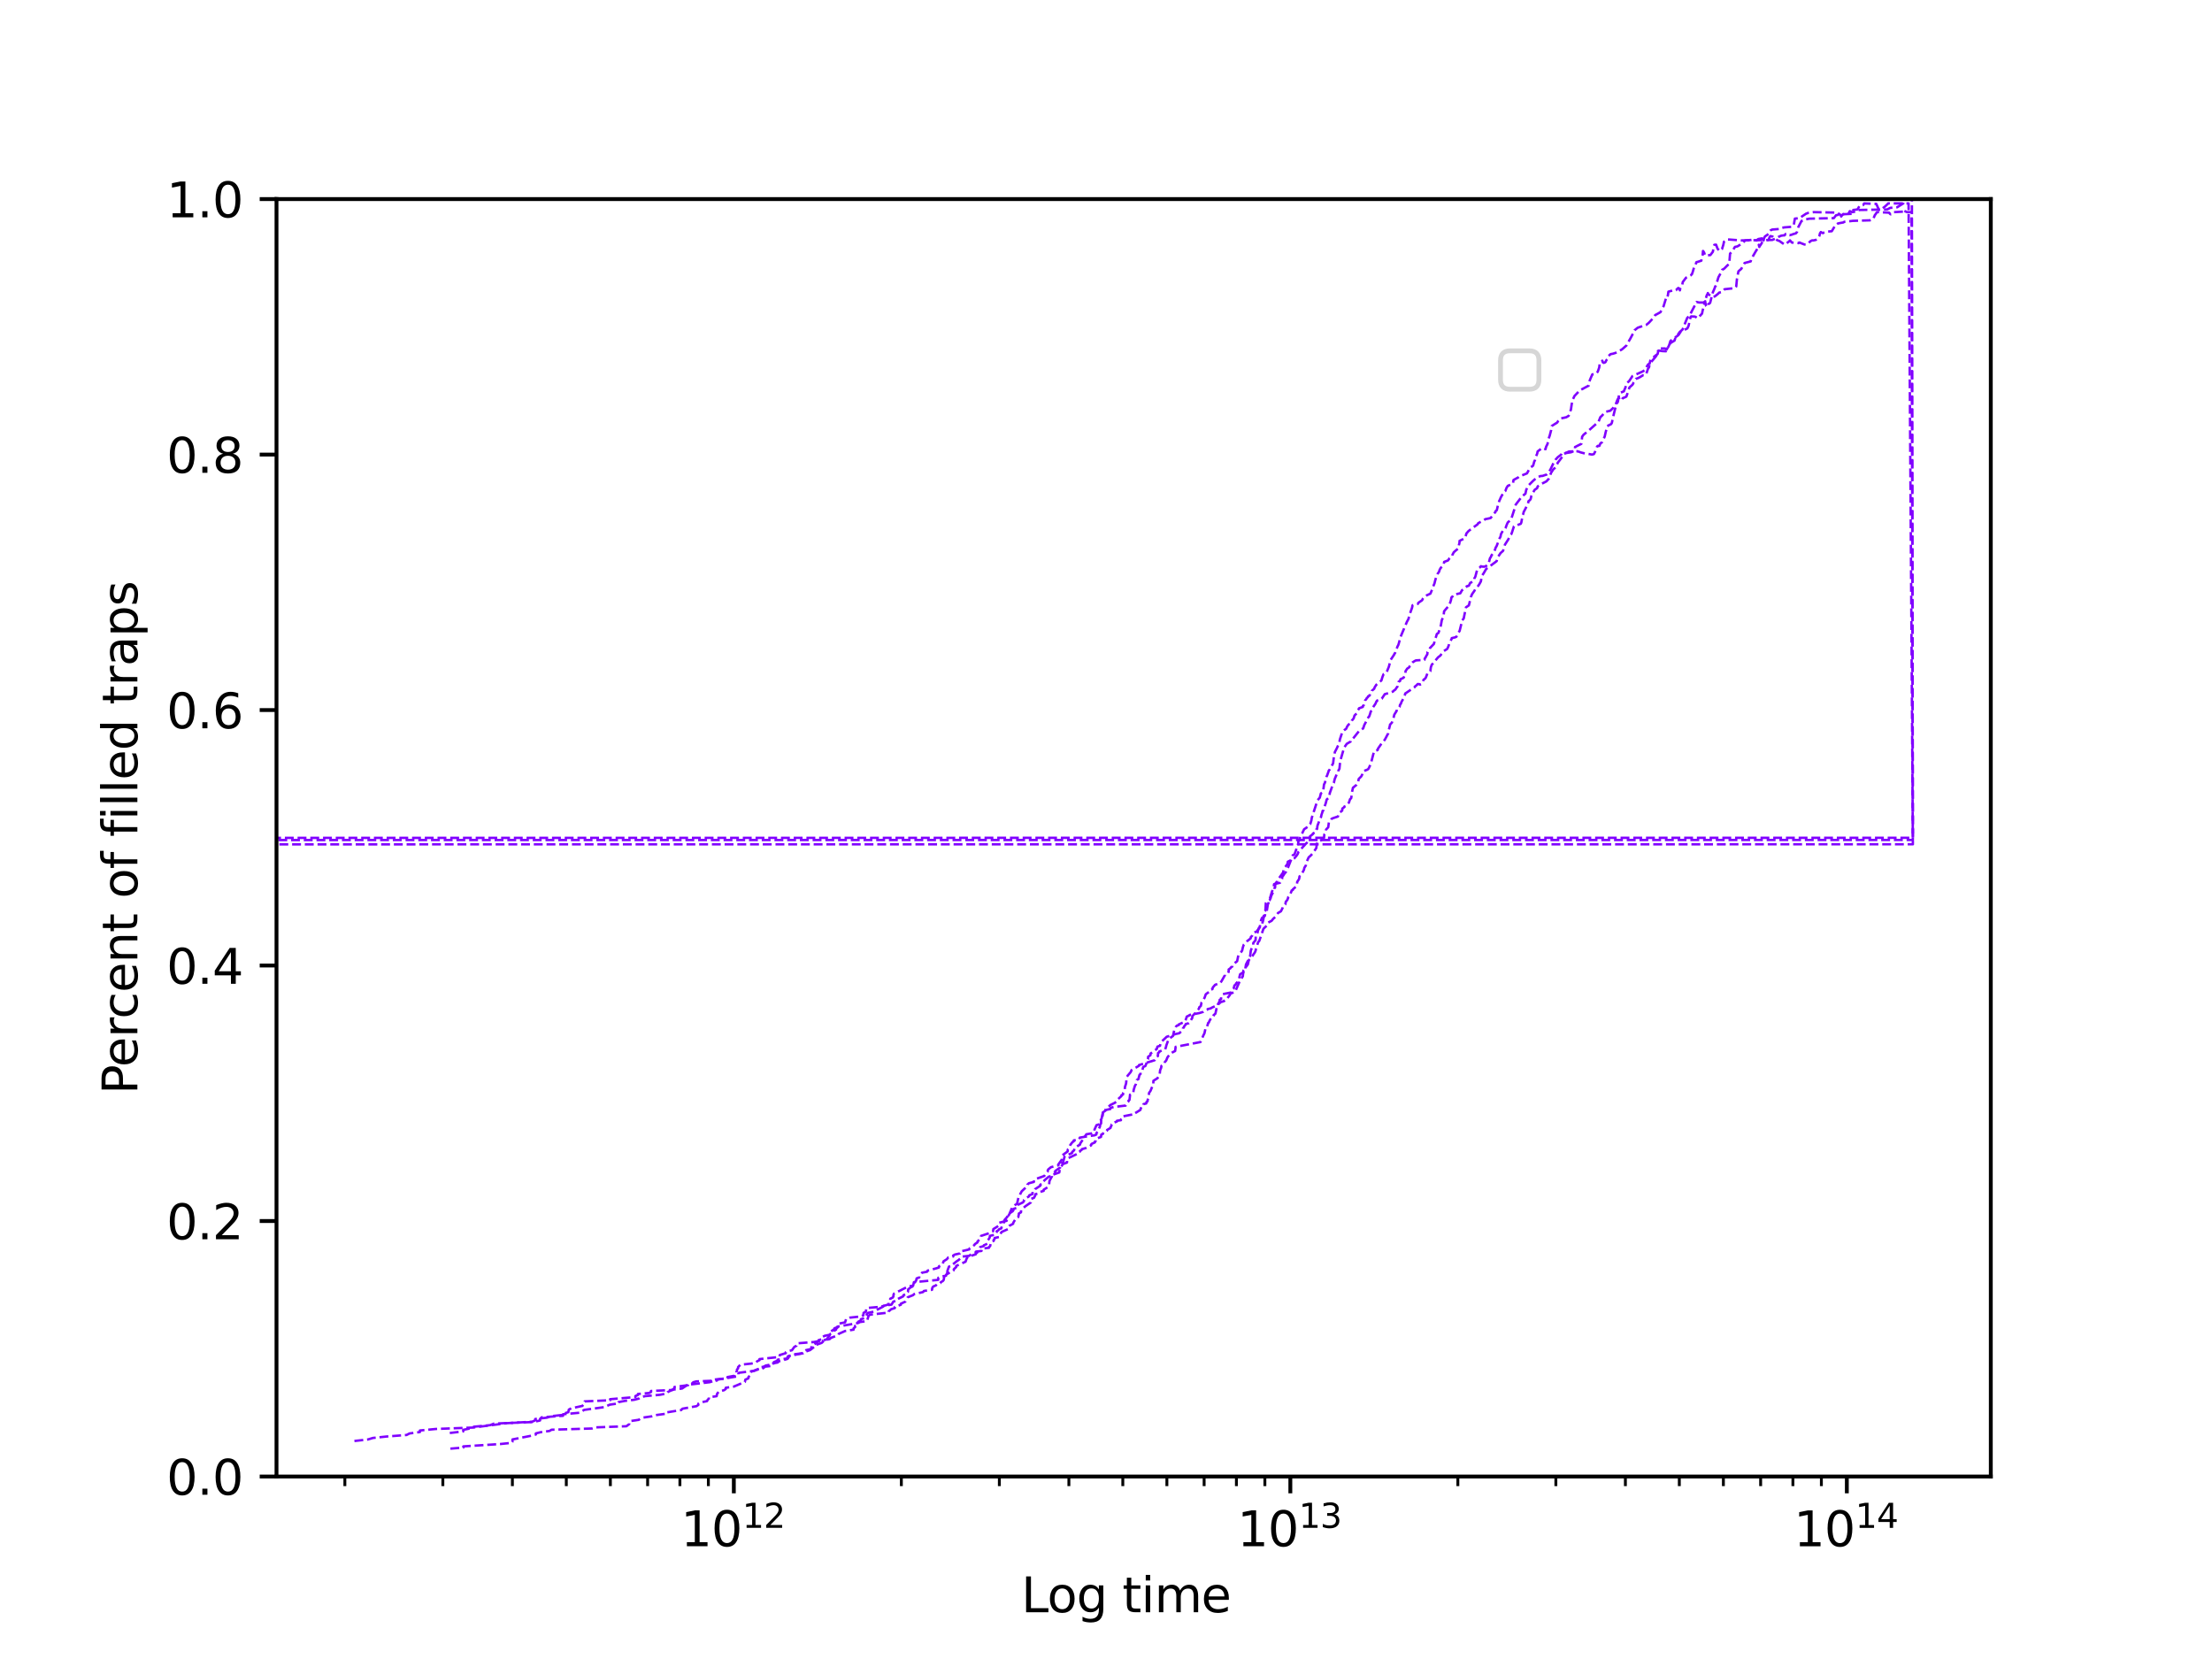 <?xml version="1.0" encoding="utf-8" standalone="no"?>
<!DOCTYPE svg PUBLIC "-//W3C//DTD SVG 1.1//EN"
  "http://www.w3.org/Graphics/SVG/1.1/DTD/svg11.dtd">
<svg xmlns:xlink="http://www.w3.org/1999/xlink" width="460.8pt" height="345.6pt" viewBox="0 0 460.8 345.6" xmlns="http://www.w3.org/2000/svg" version="1.1">
 <defs>
  <style type="text/css">*{stroke-linejoin: round; stroke-linecap: butt}</style>
 </defs>
 <g id="figure_1">
  <g id="patch_1">
   <path d="M 0 345.6 
L 460.8 345.6 
L 460.8 0 
L 0 0 
z
" style="fill: #ffffff"/>
  </g>
  <g id="axes_1">
   <g id="patch_2">
    <path d="M 57.6 307.584 
L 414.72 307.584 
L 414.72 41.472 
L 57.6 41.472 
z
" style="fill: #ffffff"/>
   </g>
   <g id="matplotlib.axis_1">
    <g id="xtick_1">
     <g id="line2d_1">
      <defs>
       <path id="m85dc87de06" d="M 0 0 
L 0 3.5 
" style="stroke: #000000; stroke-width: 0.8"/>
      </defs>
      <g>
       <use xlink:href="#m85dc87de06" x="152.871" y="307.584" style="stroke: #000000; stroke-width: 0.8"/>
      </g>
     </g>
     <g id="text_1">
      <!-- $\mathdefault{10^{12}}$ -->
      <g transform="translate(141.821 322.182) scale(0.1 -0.1)">
       <defs>
        <path id="DejaVuSans-31" d="M 794 531 
L 1825 531 
L 1825 4091 
L 703 3866 
L 703 4441 
L 1819 4666 
L 2450 4666 
L 2450 531 
L 3481 531 
L 3481 0 
L 794 0 
L 794 531 
z
" transform="scale(0.016)"/>
        <path id="DejaVuSans-30" d="M 2034 4250 
Q 1547 4250 1301 3770 
Q 1056 3291 1056 2328 
Q 1056 1369 1301 889 
Q 1547 409 2034 409 
Q 2525 409 2770 889 
Q 3016 1369 3016 2328 
Q 3016 3291 2770 3770 
Q 2525 4250 2034 4250 
z
M 2034 4750 
Q 2819 4750 3233 4129 
Q 3647 3509 3647 2328 
Q 3647 1150 3233 529 
Q 2819 -91 2034 -91 
Q 1250 -91 836 529 
Q 422 1150 422 2328 
Q 422 3509 836 4129 
Q 1250 4750 2034 4750 
z
" transform="scale(0.016)"/>
        <path id="DejaVuSans-32" d="M 1228 531 
L 3431 531 
L 3431 0 
L 469 0 
L 469 531 
Q 828 903 1448 1529 
Q 2069 2156 2228 2338 
Q 2531 2678 2651 2914 
Q 2772 3150 2772 3378 
Q 2772 3750 2511 3984 
Q 2250 4219 1831 4219 
Q 1534 4219 1204 4116 
Q 875 4013 500 3803 
L 500 4441 
Q 881 4594 1212 4672 
Q 1544 4750 1819 4750 
Q 2544 4750 2975 4387 
Q 3406 4025 3406 3419 
Q 3406 3131 3298 2873 
Q 3191 2616 2906 2266 
Q 2828 2175 2409 1742 
Q 1991 1309 1228 531 
z
" transform="scale(0.016)"/>
       </defs>
       <use xlink:href="#DejaVuSans-31" transform="translate(0 0.766)"/>
       <use xlink:href="#DejaVuSans-30" transform="translate(63.623 0.766)"/>
       <use xlink:href="#DejaVuSans-31" transform="translate(128.203 39.047) scale(0.7)"/>
       <use xlink:href="#DejaVuSans-32" transform="translate(172.739 39.047) scale(0.7)"/>
      </g>
     </g>
    </g>
    <g id="xtick_2">
     <g id="line2d_2">
      <g>
       <use xlink:href="#m85dc87de06" x="268.801" y="307.584" style="stroke: #000000; stroke-width: 0.8"/>
      </g>
     </g>
     <g id="text_2">
      <!-- $\mathdefault{10^{13}}$ -->
      <g transform="translate(257.751 322.182) scale(0.1 -0.1)">
       <defs>
        <path id="DejaVuSans-33" d="M 2597 2516 
Q 3050 2419 3304 2112 
Q 3559 1806 3559 1356 
Q 3559 666 3084 287 
Q 2609 -91 1734 -91 
Q 1441 -91 1130 -33 
Q 819 25 488 141 
L 488 750 
Q 750 597 1062 519 
Q 1375 441 1716 441 
Q 2309 441 2620 675 
Q 2931 909 2931 1356 
Q 2931 1769 2642 2001 
Q 2353 2234 1838 2234 
L 1294 2234 
L 1294 2753 
L 1863 2753 
Q 2328 2753 2575 2939 
Q 2822 3125 2822 3475 
Q 2822 3834 2567 4026 
Q 2313 4219 1838 4219 
Q 1578 4219 1281 4162 
Q 984 4106 628 3988 
L 628 4550 
Q 988 4650 1302 4700 
Q 1616 4750 1894 4750 
Q 2613 4750 3031 4423 
Q 3450 4097 3450 3541 
Q 3450 3153 3228 2886 
Q 3006 2619 2597 2516 
z
" transform="scale(0.016)"/>
       </defs>
       <use xlink:href="#DejaVuSans-31" transform="translate(0 0.766)"/>
       <use xlink:href="#DejaVuSans-30" transform="translate(63.623 0.766)"/>
       <use xlink:href="#DejaVuSans-31" transform="translate(128.203 39.047) scale(0.7)"/>
       <use xlink:href="#DejaVuSans-33" transform="translate(172.739 39.047) scale(0.7)"/>
      </g>
     </g>
    </g>
    <g id="xtick_3">
     <g id="line2d_3">
      <g>
       <use xlink:href="#m85dc87de06" x="384.73" y="307.584" style="stroke: #000000; stroke-width: 0.8"/>
      </g>
     </g>
     <g id="text_3">
      <!-- $\mathdefault{10^{14}}$ -->
      <g transform="translate(373.68 322.182) scale(0.1 -0.1)">
       <defs>
        <path id="DejaVuSans-34" d="M 2419 4116 
L 825 1625 
L 2419 1625 
L 2419 4116 
z
M 2253 4666 
L 3047 4666 
L 3047 1625 
L 3713 1625 
L 3713 1100 
L 3047 1100 
L 3047 0 
L 2419 0 
L 2419 1100 
L 313 1100 
L 313 1709 
L 2253 4666 
z
" transform="scale(0.016)"/>
       </defs>
       <use xlink:href="#DejaVuSans-31" transform="translate(0 0.684)"/>
       <use xlink:href="#DejaVuSans-30" transform="translate(63.623 0.684)"/>
       <use xlink:href="#DejaVuSans-31" transform="translate(128.203 38.966) scale(0.7)"/>
       <use xlink:href="#DejaVuSans-34" transform="translate(172.739 38.966) scale(0.7)"/>
      </g>
     </g>
    </g>
    <g id="xtick_4">
     <g id="line2d_4">
      <defs>
       <path id="m13682e1d24" d="M 0 0 
L 0 2 
" style="stroke: #000000; stroke-width: 0.6"/>
      </defs>
      <g>
       <use xlink:href="#m13682e1d24" x="71.84" y="307.584" style="stroke: #000000; stroke-width: 0.6"/>
      </g>
     </g>
    </g>
    <g id="xtick_5">
     <g id="line2d_5">
      <g>
       <use xlink:href="#m13682e1d24" x="92.254" y="307.584" style="stroke: #000000; stroke-width: 0.6"/>
      </g>
     </g>
    </g>
    <g id="xtick_6">
     <g id="line2d_6">
      <g>
       <use xlink:href="#m13682e1d24" x="106.738" y="307.584" style="stroke: #000000; stroke-width: 0.6"/>
      </g>
     </g>
    </g>
    <g id="xtick_7">
     <g id="line2d_7">
      <g>
       <use xlink:href="#m13682e1d24" x="117.973" y="307.584" style="stroke: #000000; stroke-width: 0.6"/>
      </g>
     </g>
    </g>
    <g id="xtick_8">
     <g id="line2d_8">
      <g>
       <use xlink:href="#m13682e1d24" x="127.152" y="307.584" style="stroke: #000000; stroke-width: 0.6"/>
      </g>
     </g>
    </g>
    <g id="xtick_9">
     <g id="line2d_9">
      <g>
       <use xlink:href="#m13682e1d24" x="134.913" y="307.584" style="stroke: #000000; stroke-width: 0.6"/>
      </g>
     </g>
    </g>
    <g id="xtick_10">
     <g id="line2d_10">
      <g>
       <use xlink:href="#m13682e1d24" x="141.636" y="307.584" style="stroke: #000000; stroke-width: 0.6"/>
      </g>
     </g>
    </g>
    <g id="xtick_11">
     <g id="line2d_11">
      <g>
       <use xlink:href="#m13682e1d24" x="147.566" y="307.584" style="stroke: #000000; stroke-width: 0.6"/>
      </g>
     </g>
    </g>
    <g id="xtick_12">
     <g id="line2d_12">
      <g>
       <use xlink:href="#m13682e1d24" x="187.769" y="307.584" style="stroke: #000000; stroke-width: 0.6"/>
      </g>
     </g>
    </g>
    <g id="xtick_13">
     <g id="line2d_13">
      <g>
       <use xlink:href="#m13682e1d24" x="208.184" y="307.584" style="stroke: #000000; stroke-width: 0.6"/>
      </g>
     </g>
    </g>
    <g id="xtick_14">
     <g id="line2d_14">
      <g>
       <use xlink:href="#m13682e1d24" x="222.668" y="307.584" style="stroke: #000000; stroke-width: 0.6"/>
      </g>
     </g>
    </g>
    <g id="xtick_15">
     <g id="line2d_15">
      <g>
       <use xlink:href="#m13682e1d24" x="233.902" y="307.584" style="stroke: #000000; stroke-width: 0.6"/>
      </g>
     </g>
    </g>
    <g id="xtick_16">
     <g id="line2d_16">
      <g>
       <use xlink:href="#m13682e1d24" x="243.082" y="307.584" style="stroke: #000000; stroke-width: 0.6"/>
      </g>
     </g>
    </g>
    <g id="xtick_17">
     <g id="line2d_17">
      <g>
       <use xlink:href="#m13682e1d24" x="250.843" y="307.584" style="stroke: #000000; stroke-width: 0.6"/>
      </g>
     </g>
    </g>
    <g id="xtick_18">
     <g id="line2d_18">
      <g>
       <use xlink:href="#m13682e1d24" x="257.566" y="307.584" style="stroke: #000000; stroke-width: 0.6"/>
      </g>
     </g>
    </g>
    <g id="xtick_19">
     <g id="line2d_19">
      <g>
       <use xlink:href="#m13682e1d24" x="263.496" y="307.584" style="stroke: #000000; stroke-width: 0.6"/>
      </g>
     </g>
    </g>
    <g id="xtick_20">
     <g id="line2d_20">
      <g>
       <use xlink:href="#m13682e1d24" x="303.699" y="307.584" style="stroke: #000000; stroke-width: 0.6"/>
      </g>
     </g>
    </g>
    <g id="xtick_21">
     <g id="line2d_21">
      <g>
       <use xlink:href="#m13682e1d24" x="324.113" y="307.584" style="stroke: #000000; stroke-width: 0.6"/>
      </g>
     </g>
    </g>
    <g id="xtick_22">
     <g id="line2d_22">
      <g>
       <use xlink:href="#m13682e1d24" x="338.597" y="307.584" style="stroke: #000000; stroke-width: 0.6"/>
      </g>
     </g>
    </g>
    <g id="xtick_23">
     <g id="line2d_23">
      <g>
       <use xlink:href="#m13682e1d24" x="349.832" y="307.584" style="stroke: #000000; stroke-width: 0.6"/>
      </g>
     </g>
    </g>
    <g id="xtick_24">
     <g id="line2d_24">
      <g>
       <use xlink:href="#m13682e1d24" x="359.012" y="307.584" style="stroke: #000000; stroke-width: 0.6"/>
      </g>
     </g>
    </g>
    <g id="xtick_25">
     <g id="line2d_25">
      <g>
       <use xlink:href="#m13682e1d24" x="366.773" y="307.584" style="stroke: #000000; stroke-width: 0.6"/>
      </g>
     </g>
    </g>
    <g id="xtick_26">
     <g id="line2d_26">
      <g>
       <use xlink:href="#m13682e1d24" x="373.496" y="307.584" style="stroke: #000000; stroke-width: 0.6"/>
      </g>
     </g>
    </g>
    <g id="xtick_27">
     <g id="line2d_27">
      <g>
       <use xlink:href="#m13682e1d24" x="379.426" y="307.584" style="stroke: #000000; stroke-width: 0.6"/>
      </g>
     </g>
    </g>
    <g id="text_4">
     <!-- Log time  -->
     <g transform="translate(212.754 335.861) scale(0.1 -0.1)">
      <defs>
       <path id="DejaVuSans-4c" d="M 628 4666 
L 1259 4666 
L 1259 531 
L 3531 531 
L 3531 0 
L 628 0 
L 628 4666 
z
" transform="scale(0.016)"/>
       <path id="DejaVuSans-6f" d="M 1959 3097 
Q 1497 3097 1228 2736 
Q 959 2375 959 1747 
Q 959 1119 1226 758 
Q 1494 397 1959 397 
Q 2419 397 2687 759 
Q 2956 1122 2956 1747 
Q 2956 2369 2687 2733 
Q 2419 3097 1959 3097 
z
M 1959 3584 
Q 2709 3584 3137 3096 
Q 3566 2609 3566 1747 
Q 3566 888 3137 398 
Q 2709 -91 1959 -91 
Q 1206 -91 779 398 
Q 353 888 353 1747 
Q 353 2609 779 3096 
Q 1206 3584 1959 3584 
z
" transform="scale(0.016)"/>
       <path id="DejaVuSans-67" d="M 2906 1791 
Q 2906 2416 2648 2759 
Q 2391 3103 1925 3103 
Q 1463 3103 1205 2759 
Q 947 2416 947 1791 
Q 947 1169 1205 825 
Q 1463 481 1925 481 
Q 2391 481 2648 825 
Q 2906 1169 2906 1791 
z
M 3481 434 
Q 3481 -459 3084 -895 
Q 2688 -1331 1869 -1331 
Q 1566 -1331 1297 -1286 
Q 1028 -1241 775 -1147 
L 775 -588 
Q 1028 -725 1275 -790 
Q 1522 -856 1778 -856 
Q 2344 -856 2625 -561 
Q 2906 -266 2906 331 
L 2906 616 
Q 2728 306 2450 153 
Q 2172 0 1784 0 
Q 1141 0 747 490 
Q 353 981 353 1791 
Q 353 2603 747 3093 
Q 1141 3584 1784 3584 
Q 2172 3584 2450 3431 
Q 2728 3278 2906 2969 
L 2906 3500 
L 3481 3500 
L 3481 434 
z
" transform="scale(0.016)"/>
       <path id="DejaVuSans-20" transform="scale(0.016)"/>
       <path id="DejaVuSans-74" d="M 1172 4494 
L 1172 3500 
L 2356 3500 
L 2356 3053 
L 1172 3053 
L 1172 1153 
Q 1172 725 1289 603 
Q 1406 481 1766 481 
L 2356 481 
L 2356 0 
L 1766 0 
Q 1100 0 847 248 
Q 594 497 594 1153 
L 594 3053 
L 172 3053 
L 172 3500 
L 594 3500 
L 594 4494 
L 1172 4494 
z
" transform="scale(0.016)"/>
       <path id="DejaVuSans-69" d="M 603 3500 
L 1178 3500 
L 1178 0 
L 603 0 
L 603 3500 
z
M 603 4863 
L 1178 4863 
L 1178 4134 
L 603 4134 
L 603 4863 
z
" transform="scale(0.016)"/>
       <path id="DejaVuSans-6d" d="M 3328 2828 
Q 3544 3216 3844 3400 
Q 4144 3584 4550 3584 
Q 5097 3584 5394 3201 
Q 5691 2819 5691 2113 
L 5691 0 
L 5113 0 
L 5113 2094 
Q 5113 2597 4934 2840 
Q 4756 3084 4391 3084 
Q 3944 3084 3684 2787 
Q 3425 2491 3425 1978 
L 3425 0 
L 2847 0 
L 2847 2094 
Q 2847 2600 2669 2842 
Q 2491 3084 2119 3084 
Q 1678 3084 1418 2786 
Q 1159 2488 1159 1978 
L 1159 0 
L 581 0 
L 581 3500 
L 1159 3500 
L 1159 2956 
Q 1356 3278 1631 3431 
Q 1906 3584 2284 3584 
Q 2666 3584 2933 3390 
Q 3200 3197 3328 2828 
z
" transform="scale(0.016)"/>
       <path id="DejaVuSans-65" d="M 3597 1894 
L 3597 1613 
L 953 1613 
Q 991 1019 1311 708 
Q 1631 397 2203 397 
Q 2534 397 2845 478 
Q 3156 559 3463 722 
L 3463 178 
Q 3153 47 2828 -22 
Q 2503 -91 2169 -91 
Q 1331 -91 842 396 
Q 353 884 353 1716 
Q 353 2575 817 3079 
Q 1281 3584 2069 3584 
Q 2775 3584 3186 3129 
Q 3597 2675 3597 1894 
z
M 3022 2063 
Q 3016 2534 2758 2815 
Q 2500 3097 2075 3097 
Q 1594 3097 1305 2825 
Q 1016 2553 972 2059 
L 3022 2063 
z
" transform="scale(0.016)"/>
      </defs>
      <use xlink:href="#DejaVuSans-4c"/>
      <use xlink:href="#DejaVuSans-6f" transform="translate(53.963 0)"/>
      <use xlink:href="#DejaVuSans-67" transform="translate(115.145 0)"/>
      <use xlink:href="#DejaVuSans-20" transform="translate(178.621 0)"/>
      <use xlink:href="#DejaVuSans-74" transform="translate(210.408 0)"/>
      <use xlink:href="#DejaVuSans-69" transform="translate(249.617 0)"/>
      <use xlink:href="#DejaVuSans-6d" transform="translate(277.4 0)"/>
      <use xlink:href="#DejaVuSans-65" transform="translate(374.812 0)"/>
      <use xlink:href="#DejaVuSans-20" transform="translate(436.336 0)"/>
     </g>
    </g>
   </g>
   <g id="matplotlib.axis_2">
    <g id="ytick_1">
     <g id="line2d_28">
      <defs>
       <path id="m844ac76e44" d="M 0 0 
L -3.5 0 
" style="stroke: #000000; stroke-width: 0.8"/>
      </defs>
      <g>
       <use xlink:href="#m844ac76e44" x="57.6" y="307.584" style="stroke: #000000; stroke-width: 0.8"/>
      </g>
     </g>
     <g id="text_5">
      <!-- 0.0 -->
      <g transform="translate(34.697 311.383) scale(0.1 -0.1)">
       <defs>
        <path id="DejaVuSans-2e" d="M 684 794 
L 1344 794 
L 1344 0 
L 684 0 
L 684 794 
z
" transform="scale(0.016)"/>
       </defs>
       <use xlink:href="#DejaVuSans-30"/>
       <use xlink:href="#DejaVuSans-2e" transform="translate(63.623 0)"/>
       <use xlink:href="#DejaVuSans-30" transform="translate(95.41 0)"/>
      </g>
     </g>
    </g>
    <g id="ytick_2">
     <g id="line2d_29">
      <g>
       <use xlink:href="#m844ac76e44" x="57.6" y="254.362" style="stroke: #000000; stroke-width: 0.8"/>
      </g>
     </g>
     <g id="text_6">
      <!-- 0.2 -->
      <g transform="translate(34.697 258.161) scale(0.1 -0.1)">
       <use xlink:href="#DejaVuSans-30"/>
       <use xlink:href="#DejaVuSans-2e" transform="translate(63.623 0)"/>
       <use xlink:href="#DejaVuSans-32" transform="translate(95.41 0)"/>
      </g>
     </g>
    </g>
    <g id="ytick_3">
     <g id="line2d_30">
      <g>
       <use xlink:href="#m844ac76e44" x="57.6" y="201.139" style="stroke: #000000; stroke-width: 0.8"/>
      </g>
     </g>
     <g id="text_7">
      <!-- 0.4 -->
      <g transform="translate(34.697 204.938) scale(0.1 -0.1)">
       <use xlink:href="#DejaVuSans-30"/>
       <use xlink:href="#DejaVuSans-2e" transform="translate(63.623 0)"/>
       <use xlink:href="#DejaVuSans-34" transform="translate(95.41 0)"/>
      </g>
     </g>
    </g>
    <g id="ytick_4">
     <g id="line2d_31">
      <g>
       <use xlink:href="#m844ac76e44" x="57.6" y="147.917" style="stroke: #000000; stroke-width: 0.8"/>
      </g>
     </g>
     <g id="text_8">
      <!-- 0.6 -->
      <g transform="translate(34.697 151.716) scale(0.1 -0.1)">
       <defs>
        <path id="DejaVuSans-36" d="M 2113 2584 
Q 1688 2584 1439 2293 
Q 1191 2003 1191 1497 
Q 1191 994 1439 701 
Q 1688 409 2113 409 
Q 2538 409 2786 701 
Q 3034 994 3034 1497 
Q 3034 2003 2786 2293 
Q 2538 2584 2113 2584 
z
M 3366 4563 
L 3366 3988 
Q 3128 4100 2886 4159 
Q 2644 4219 2406 4219 
Q 1781 4219 1451 3797 
Q 1122 3375 1075 2522 
Q 1259 2794 1537 2939 
Q 1816 3084 2150 3084 
Q 2853 3084 3261 2657 
Q 3669 2231 3669 1497 
Q 3669 778 3244 343 
Q 2819 -91 2113 -91 
Q 1303 -91 875 529 
Q 447 1150 447 2328 
Q 447 3434 972 4092 
Q 1497 4750 2381 4750 
Q 2619 4750 2861 4703 
Q 3103 4656 3366 4563 
z
" transform="scale(0.016)"/>
       </defs>
       <use xlink:href="#DejaVuSans-30"/>
       <use xlink:href="#DejaVuSans-2e" transform="translate(63.623 0)"/>
       <use xlink:href="#DejaVuSans-36" transform="translate(95.41 0)"/>
      </g>
     </g>
    </g>
    <g id="ytick_5">
     <g id="line2d_32">
      <g>
       <use xlink:href="#m844ac76e44" x="57.6" y="94.694" style="stroke: #000000; stroke-width: 0.8"/>
      </g>
     </g>
     <g id="text_9">
      <!-- 0.8 -->
      <g transform="translate(34.697 98.494) scale(0.1 -0.1)">
       <defs>
        <path id="DejaVuSans-38" d="M 2034 2216 
Q 1584 2216 1326 1975 
Q 1069 1734 1069 1313 
Q 1069 891 1326 650 
Q 1584 409 2034 409 
Q 2484 409 2743 651 
Q 3003 894 3003 1313 
Q 3003 1734 2745 1975 
Q 2488 2216 2034 2216 
z
M 1403 2484 
Q 997 2584 770 2862 
Q 544 3141 544 3541 
Q 544 4100 942 4425 
Q 1341 4750 2034 4750 
Q 2731 4750 3128 4425 
Q 3525 4100 3525 3541 
Q 3525 3141 3298 2862 
Q 3072 2584 2669 2484 
Q 3125 2378 3379 2068 
Q 3634 1759 3634 1313 
Q 3634 634 3220 271 
Q 2806 -91 2034 -91 
Q 1263 -91 848 271 
Q 434 634 434 1313 
Q 434 1759 690 2068 
Q 947 2378 1403 2484 
z
M 1172 3481 
Q 1172 3119 1398 2916 
Q 1625 2713 2034 2713 
Q 2441 2713 2670 2916 
Q 2900 3119 2900 3481 
Q 2900 3844 2670 4047 
Q 2441 4250 2034 4250 
Q 1625 4250 1398 4047 
Q 1172 3844 1172 3481 
z
" transform="scale(0.016)"/>
       </defs>
       <use xlink:href="#DejaVuSans-30"/>
       <use xlink:href="#DejaVuSans-2e" transform="translate(63.623 0)"/>
       <use xlink:href="#DejaVuSans-38" transform="translate(95.41 0)"/>
      </g>
     </g>
    </g>
    <g id="ytick_6">
     <g id="line2d_33">
      <g>
       <use xlink:href="#m844ac76e44" x="57.6" y="41.472" style="stroke: #000000; stroke-width: 0.8"/>
      </g>
     </g>
     <g id="text_10">
      <!-- 1.0 -->
      <g transform="translate(34.697 45.271) scale(0.1 -0.1)">
       <use xlink:href="#DejaVuSans-31"/>
       <use xlink:href="#DejaVuSans-2e" transform="translate(63.623 0)"/>
       <use xlink:href="#DejaVuSans-30" transform="translate(95.41 0)"/>
      </g>
     </g>
    </g>
    <g id="text_11">
     <!-- Percent of filled traps -->
     <g transform="translate(28.617 227.959) rotate(-90) scale(0.1 -0.1)">
      <defs>
       <path id="DejaVuSans-50" d="M 1259 4147 
L 1259 2394 
L 2053 2394 
Q 2494 2394 2734 2622 
Q 2975 2850 2975 3272 
Q 2975 3691 2734 3919 
Q 2494 4147 2053 4147 
L 1259 4147 
z
M 628 4666 
L 2053 4666 
Q 2838 4666 3239 4311 
Q 3641 3956 3641 3272 
Q 3641 2581 3239 2228 
Q 2838 1875 2053 1875 
L 1259 1875 
L 1259 0 
L 628 0 
L 628 4666 
z
" transform="scale(0.016)"/>
       <path id="DejaVuSans-72" d="M 2631 2963 
Q 2534 3019 2420 3045 
Q 2306 3072 2169 3072 
Q 1681 3072 1420 2755 
Q 1159 2438 1159 1844 
L 1159 0 
L 581 0 
L 581 3500 
L 1159 3500 
L 1159 2956 
Q 1341 3275 1631 3429 
Q 1922 3584 2338 3584 
Q 2397 3584 2469 3576 
Q 2541 3569 2628 3553 
L 2631 2963 
z
" transform="scale(0.016)"/>
       <path id="DejaVuSans-63" d="M 3122 3366 
L 3122 2828 
Q 2878 2963 2633 3030 
Q 2388 3097 2138 3097 
Q 1578 3097 1268 2742 
Q 959 2388 959 1747 
Q 959 1106 1268 751 
Q 1578 397 2138 397 
Q 2388 397 2633 464 
Q 2878 531 3122 666 
L 3122 134 
Q 2881 22 2623 -34 
Q 2366 -91 2075 -91 
Q 1284 -91 818 406 
Q 353 903 353 1747 
Q 353 2603 823 3093 
Q 1294 3584 2113 3584 
Q 2378 3584 2631 3529 
Q 2884 3475 3122 3366 
z
" transform="scale(0.016)"/>
       <path id="DejaVuSans-6e" d="M 3513 2113 
L 3513 0 
L 2938 0 
L 2938 2094 
Q 2938 2591 2744 2837 
Q 2550 3084 2163 3084 
Q 1697 3084 1428 2787 
Q 1159 2491 1159 1978 
L 1159 0 
L 581 0 
L 581 3500 
L 1159 3500 
L 1159 2956 
Q 1366 3272 1645 3428 
Q 1925 3584 2291 3584 
Q 2894 3584 3203 3211 
Q 3513 2838 3513 2113 
z
" transform="scale(0.016)"/>
       <path id="DejaVuSans-66" d="M 2375 4863 
L 2375 4384 
L 1825 4384 
Q 1516 4384 1395 4259 
Q 1275 4134 1275 3809 
L 1275 3500 
L 2222 3500 
L 2222 3053 
L 1275 3053 
L 1275 0 
L 697 0 
L 697 3053 
L 147 3053 
L 147 3500 
L 697 3500 
L 697 3744 
Q 697 4328 969 4595 
Q 1241 4863 1831 4863 
L 2375 4863 
z
" transform="scale(0.016)"/>
       <path id="DejaVuSans-6c" d="M 603 4863 
L 1178 4863 
L 1178 0 
L 603 0 
L 603 4863 
z
" transform="scale(0.016)"/>
       <path id="DejaVuSans-64" d="M 2906 2969 
L 2906 4863 
L 3481 4863 
L 3481 0 
L 2906 0 
L 2906 525 
Q 2725 213 2448 61 
Q 2172 -91 1784 -91 
Q 1150 -91 751 415 
Q 353 922 353 1747 
Q 353 2572 751 3078 
Q 1150 3584 1784 3584 
Q 2172 3584 2448 3432 
Q 2725 3281 2906 2969 
z
M 947 1747 
Q 947 1113 1208 752 
Q 1469 391 1925 391 
Q 2381 391 2643 752 
Q 2906 1113 2906 1747 
Q 2906 2381 2643 2742 
Q 2381 3103 1925 3103 
Q 1469 3103 1208 2742 
Q 947 2381 947 1747 
z
" transform="scale(0.016)"/>
       <path id="DejaVuSans-61" d="M 2194 1759 
Q 1497 1759 1228 1600 
Q 959 1441 959 1056 
Q 959 750 1161 570 
Q 1363 391 1709 391 
Q 2188 391 2477 730 
Q 2766 1069 2766 1631 
L 2766 1759 
L 2194 1759 
z
M 3341 1997 
L 3341 0 
L 2766 0 
L 2766 531 
Q 2569 213 2275 61 
Q 1981 -91 1556 -91 
Q 1019 -91 701 211 
Q 384 513 384 1019 
Q 384 1609 779 1909 
Q 1175 2209 1959 2209 
L 2766 2209 
L 2766 2266 
Q 2766 2663 2505 2880 
Q 2244 3097 1772 3097 
Q 1472 3097 1187 3025 
Q 903 2953 641 2809 
L 641 3341 
Q 956 3463 1253 3523 
Q 1550 3584 1831 3584 
Q 2591 3584 2966 3190 
Q 3341 2797 3341 1997 
z
" transform="scale(0.016)"/>
       <path id="DejaVuSans-70" d="M 1159 525 
L 1159 -1331 
L 581 -1331 
L 581 3500 
L 1159 3500 
L 1159 2969 
Q 1341 3281 1617 3432 
Q 1894 3584 2278 3584 
Q 2916 3584 3314 3078 
Q 3713 2572 3713 1747 
Q 3713 922 3314 415 
Q 2916 -91 2278 -91 
Q 1894 -91 1617 61 
Q 1341 213 1159 525 
z
M 3116 1747 
Q 3116 2381 2855 2742 
Q 2594 3103 2138 3103 
Q 1681 3103 1420 2742 
Q 1159 2381 1159 1747 
Q 1159 1113 1420 752 
Q 1681 391 2138 391 
Q 2594 391 2855 752 
Q 3116 1113 3116 1747 
z
" transform="scale(0.016)"/>
       <path id="DejaVuSans-73" d="M 2834 3397 
L 2834 2853 
Q 2591 2978 2328 3040 
Q 2066 3103 1784 3103 
Q 1356 3103 1142 2972 
Q 928 2841 928 2578 
Q 928 2378 1081 2264 
Q 1234 2150 1697 2047 
L 1894 2003 
Q 2506 1872 2764 1633 
Q 3022 1394 3022 966 
Q 3022 478 2636 193 
Q 2250 -91 1575 -91 
Q 1294 -91 989 -36 
Q 684 19 347 128 
L 347 722 
Q 666 556 975 473 
Q 1284 391 1588 391 
Q 1994 391 2212 530 
Q 2431 669 2431 922 
Q 2431 1156 2273 1281 
Q 2116 1406 1581 1522 
L 1381 1569 
Q 847 1681 609 1914 
Q 372 2147 372 2553 
Q 372 3047 722 3315 
Q 1072 3584 1716 3584 
Q 2034 3584 2315 3537 
Q 2597 3491 2834 3397 
z
" transform="scale(0.016)"/>
      </defs>
      <use xlink:href="#DejaVuSans-50"/>
      <use xlink:href="#DejaVuSans-65" transform="translate(56.678 0)"/>
      <use xlink:href="#DejaVuSans-72" transform="translate(118.201 0)"/>
      <use xlink:href="#DejaVuSans-63" transform="translate(157.064 0)"/>
      <use xlink:href="#DejaVuSans-65" transform="translate(212.045 0)"/>
      <use xlink:href="#DejaVuSans-6e" transform="translate(273.568 0)"/>
      <use xlink:href="#DejaVuSans-74" transform="translate(336.947 0)"/>
      <use xlink:href="#DejaVuSans-20" transform="translate(376.156 0)"/>
      <use xlink:href="#DejaVuSans-6f" transform="translate(407.943 0)"/>
      <use xlink:href="#DejaVuSans-66" transform="translate(469.125 0)"/>
      <use xlink:href="#DejaVuSans-20" transform="translate(504.33 0)"/>
      <use xlink:href="#DejaVuSans-66" transform="translate(536.117 0)"/>
      <use xlink:href="#DejaVuSans-69" transform="translate(571.322 0)"/>
      <use xlink:href="#DejaVuSans-6c" transform="translate(599.105 0)"/>
      <use xlink:href="#DejaVuSans-6c" transform="translate(626.889 0)"/>
      <use xlink:href="#DejaVuSans-65" transform="translate(654.672 0)"/>
      <use xlink:href="#DejaVuSans-64" transform="translate(716.195 0)"/>
      <use xlink:href="#DejaVuSans-20" transform="translate(779.672 0)"/>
      <use xlink:href="#DejaVuSans-74" transform="translate(811.459 0)"/>
      <use xlink:href="#DejaVuSans-72" transform="translate(850.668 0)"/>
      <use xlink:href="#DejaVuSans-61" transform="translate(891.781 0)"/>
      <use xlink:href="#DejaVuSans-70" transform="translate(953.061 0)"/>
      <use xlink:href="#DejaVuSans-73" transform="translate(1016.537 0)"/>
     </g>
    </g>
   </g>
   <g id="line2d_34">
    <path d="M 93.823 301.781 
L 96.522 301.555 
L 96.522 301.31 
L 104.181 300.82 
L 106.589 300.575 
L 106.756 300.349 
L 106.756 299.859 
L 110.679 299.088 
L 111.629 298.834 
L 111.629 298.599 
L 112.673 298.345 
L 114.485 298.091 
L 114.901 297.837 
L 123.335 297.583 
L 124.119 297.348 
L 130.477 297.112 
L 131.076 296.677 
L 131.076 296.468 
L 131.448 296.241 
L 131.448 296.015 
L 133.074 295.77 
L 133.394 295.543 
L 134.049 295.298 
L 135.79 295.045 
L 136.626 294.791 
L 138.535 294.537 
L 138.535 294.283 
L 141.903 293.739 
L 142.17 293.458 
L 145.093 292.932 
L 145.48 292.669 
L 145.48 292.406 
L 145.976 292.143 
L 147.291 291.88 
L 147.409 291.617 
L 147.671 291.354 
L 147.671 291.091 
L 149.286 290.847 
L 149.383 290.357 
L 149.756 289.867 
L 150.839 289.604 
L 151.186 289.351 
L 151.186 289.097 
L 152.863 288.852 
L 154.554 288.136 
L 155.173 287.882 
L 155.276 287.392 
L 155.896 287.147 
L 155.896 286.893 
L 156.328 286.422 
L 156.367 285.95 
L 156.565 285.724 
L 158.333 285.053 
L 158.333 284.817 
L 160.597 284.563 
L 160.644 284.083 
L 161.994 283.838 
L 162.248 283.593 
L 163.977 283.104 
L 164.082 282.596 
L 165.382 282.124 
L 167.291 281.907 
L 167.486 281.471 
L 167.922 281.254 
L 168.997 281.018 
L 169.064 280.293 
L 169.663 280.057 
L 170.521 279.386 
L 170.543 279.168 
L 171.366 278.942 
L 171.383 278.507 
L 171.776 278.28 
L 172.853 278.053 
L 173.041 277.827 
L 173.789 277.4 
L 173.824 277.183 
L 174.18 276.983 
L 174.18 276.775 
L 174.441 276.566 
L 174.441 276.367 
L 178.774 275.605 
L 179.138 275.406 
L 180.605 275.206 
L 180.945 274.091 
L 181.237 273.873 
L 185.096 273.438 
L 185.096 273.203 
L 185.659 272.731 
L 186.406 272.495 
L 186.406 272.25 
L 187.66 271.806 
L 187.66 271.589 
L 188.601 271.153 
L 189.075 270.256 
L 190.211 269.802 
L 190.417 269.594 
L 192.283 269.159 
L 192.462 268.932 
L 194.152 268.687 
L 194.236 268.225 
L 194.424 267.998 
L 194.958 267.771 
L 195.215 267.536 
L 195.889 267.3 
L 196.013 267.082 
L 196.403 266.874 
L 196.583 266.647 
L 196.66 266.212 
L 196.736 265.759 
L 197.282 265.541 
L 197.384 264.671 
L 197.689 263.855 
L 198.361 263.664 
L 198.39 263.474 
L 199.247 262.785 
L 199.704 262.476 
L 200.167 262.041 
L 200.475 261.914 
L 200.475 261.769 
L 201.883 261.615 
L 202.331 261.289 
L 203.276 260.935 
L 203.276 260.754 
L 204.457 260.591 
L 204.556 260.11 
L 206.03 259.938 
L 206.03 259.765 
L 206.263 259.593 
L 206.472 258.677 
L 207.022 258.487 
L 207.022 258.288 
L 207.194 258.088 
L 207.206 257.889 
L 208.164 257.68 
L 208.164 257.481 
L 208.651 256.646 
L 210.027 256.021 
L 210.027 255.595 
L 210.254 255.368 
L 211.053 254.933 
L 211.093 254.706 
L 211.645 253.799 
L 212.118 253.546 
L 212.228 253.056 
L 212.245 252.793 
L 212.691 252.548 
L 212.717 252.059 
L 213.618 251.27 
L 214.726 250.508 
L 214.736 249.774 
L 215.403 249.52 
L 215.666 249.021 
L 215.666 248.785 
L 216.511 248.55 
L 216.646 248.314 
L 217.411 248.078 
L 217.411 247.843 
L 218.407 247.217 
L 218.54 246.818 
L 218.628 246.02 
L 218.922 245.44 
L 219.143 245.059 
L 219.143 244.869 
L 219.83 244.116 
L 219.83 243.935 
L 220.852 243.218 
L 221.01 242.665 
L 221.183 242.484 
L 221.183 242.303 
L 221.458 242.121 
L 221.802 240.834 
L 223.061 240.326 
L 223.37 240.136 
L 223.37 239.963 
L 223.744 239.637 
L 223.845 239.274 
L 223.871 239.093 
L 224.436 238.767 
L 225.001 238.431 
L 225.001 238.259 
L 226.305 236.291 
L 227.435 236.101 
L 227.891 235.901 
L 227.998 235.339 
L 228.418 234.396 
L 229.025 234.197 
L 229.143 233.816 
L 229.164 233.617 
L 229.472 233.036 
L 229.824 231.577 
L 229.99 231.305 
L 231.308 231.024 
L 231.308 230.878 
L 231.474 230.742 
L 232.071 230.597 
L 234.501 230.307 
L 234.767 229.709 
L 235.095 229.419 
L 235.095 229.274 
L 235.287 229.138 
L 235.379 228.376 
L 235.402 228.05 
L 235.671 227.886 
L 235.671 227.723 
L 236.094 227.56 
L 236.164 227.052 
L 236.418 226.218 
L 236.614 225.892 
L 236.7 225.583 
L 236.828 225.293 
L 236.837 224.967 
L 237.151 224.804 
L 237.376 223.915 
L 237.591 223.743 
L 237.61 223.38 
L 237.92 223.181 
L 238.151 222.265 
L 238.598 222.075 
L 238.891 221.331 
L 238.961 220.814 
L 239.157 220.633 
L 239.169 220.143 
L 239.657 219.817 
L 239.669 219.481 
L 240.987 218.511 
L 241.113 218.031 
L 241.658 217.858 
L 241.768 217.178 
L 242.881 216.136 
L 243.035 215.982 
L 244.944 215.392 
L 245.667 215.238 
L 246.402 214.567 
L 246.433 214.195 
L 246.627 214.023 
L 246.652 213.851 
L 246.939 213.506 
L 247.02 213.325 
L 247.635 213.153 
L 248.028 212.781 
L 248.028 212.6 
L 248.37 212.056 
L 248.389 211.693 
L 249.112 210.895 
L 249.641 210.279 
L 249.823 209.988 
L 249.823 209.843 
L 250.156 209.553 
L 250.231 209.172 
L 250.293 208.846 
L 250.639 208.375 
L 250.946 207.821 
L 251.189 207.123 
L 251.954 206.552 
L 252.066 206.199 
L 252.57 206.053 
L 252.65 205.709 
L 253.128 205.156 
L 253.789 204.911 
L 254.243 204.766 
L 254.244 204.684 
L 254.445 204.43 
L 255.168 203.152 
L 255.168 203.052 
L 255.821 202.699 
L 255.947 202.445 
L 255.957 201.955 
L 256.322 201.701 
L 256.378 201.574 
L 256.716 201.33 
L 256.716 201.203 
L 256.894 200.94 
L 256.944 200.813 
L 257.713 200.242 
L 257.969 199.027 
L 258.238 198.628 
L 258.615 198.238 
L 258.76 198.02 
L 258.915 197.34 
L 259.096 196.796 
L 259.781 196.071 
L 260.536 195.481 
L 260.561 195.228 
L 260.824 194.956 
L 261.107 194.303 
L 261.8 194.049 
L 262.486 193.052 
L 262.855 192.925 
L 262.959 192.353 
L 263.137 191.746 
L 263.244 191.129 
L 263.428 189.851 
L 263.614 189.661 
L 263.692 188.137 
L 263.778 187.983 
L 264.471 187.548 
L 264.687 187.113 
L 264.807 186.632 
L 265.312 185.689 
L 265.458 185.064 
L 265.621 184.9 
L 265.662 184.139 
L 266.05 183.577 
L 266.05 183.441 
L 266.364 183.033 
L 267.291 181.763 
L 267.436 181.029 
L 267.777 180.567 
L 267.924 180.349 
L 268.168 180.041 
L 268.251 179.714 
L 268.27 179.515 
L 268.658 179.324 
L 269.639 178.798 
L 269.857 178.545 
L 270.189 178.128 
L 270.374 177.819 
L 270.459 177.493 
L 272.106 175.689 
L 272.389 175.453 
L 272.462 174.945 
L 272.872 174.446 
L 272.894 174.229 
L 273.499 173.757 
L 273.507 173.639 
L 273.983 173.377 
L 273.983 173.25 
L 274.203 173.005 
L 274.203 172.787 
L 274.373 172.669 
L 274.451 172.016 
L 274.993 170.575 
L 275.183 170.23 
L 275.291 169.723 
L 275.5 169.124 
L 275.5 168.97 
L 275.698 168.807 
L 275.768 168.489 
L 276.177 167.329 
L 276.372 166.558 
L 276.69 166.277 
L 276.941 166.014 
L 277.015 165.216 
L 277.67 163.403 
L 277.86 163.095 
L 278.055 162.261 
L 278.437 161.363 
L 278.761 160.991 
L 278.831 160.465 
L 279.031 160.148 
L 279.147 158.942 
L 279.218 158.407 
L 279.346 158.008 
L 280.003 155.751 
L 280.553 154.953 
L 281.345 154.49 
L 281.372 154.354 
L 281.68 154.218 
L 281.761 153.983 
L 283.118 152.287 
L 283.98 151.734 
L 284.208 151.036 
L 284.659 150.193 
L 284.76 149.848 
L 284.946 149.603 
L 285.015 149.476 
L 285.213 149.268 
L 285.348 148.905 
L 285.437 148.642 
L 285.543 148.243 
L 285.861 147.917 
L 285.971 147.436 
L 286.087 147.255 
L 286.542 146.584 
L 286.628 146.375 
L 286.719 146.158 
L 286.906 145.922 
L 287.082 145.85 
L 287.852 145.55 
L 288.472 144.607 
L 289.712 144.254 
L 290.203 144.054 
L 290.305 143.909 
L 290.674 143.655 
L 290.964 143.211 
L 291.123 143.021 
L 291.224 142.567 
L 291.356 142.005 
L 291.65 141.878 
L 291.746 141.488 
L 292.183 141.298 
L 292.4 141.171 
L 292.564 140.836 
L 292.762 140.473 
L 292.803 139.802 
L 293.013 139.494 
L 293.14 139.294 
L 293.554 139.013 
L 293.62 138.886 
L 293.72 138.678 
L 293.972 138.261 
L 294.244 137.989 
L 294.345 137.934 
L 294.693 137.708 
L 294.962 137.572 
L 296.734 137.463 
L 296.831 137.118 
L 296.982 136.955 
L 297.08 136.71 
L 297.334 136.311 
L 297.383 135.822 
L 297.791 135.332 
L 297.906 134.987 
L 298.421 134.443 
L 298.692 134.171 
L 298.836 133.691 
L 299.018 132.957 
L 299.163 132.612 
L 299.318 132.077 
L 299.652 131.85 
L 299.905 131.107 
L 300.069 130.78 
L 300.362 129.157 
L 300.712 128.423 
L 300.827 127.353 
L 301.098 127.018 
L 301.464 126.592 
L 301.66 126.356 
L 301.991 125.921 
L 302.091 125.558 
L 302.258 125.023 
L 302.36 124.461 
L 302.627 124.216 
L 302.803 123.89 
L 304.214 123.59 
L 304.411 123.228 
L 304.546 122.974 
L 305.108 122.629 
L 305.278 122.457 
L 305.433 122.321 
L 305.538 122.14 
L 305.987 122.013 
L 306.266 121.433 
L 307.053 121.025 
L 307.138 120.49 
L 307.338 120.127 
L 307.612 119.093 
L 307.762 118.576 
L 308.363 118.15 
L 308.491 117.951 
L 308.513 117.96 
L 308.771 118.032 
L 309.23 118.051 
L 309.568 117.915 
L 309.811 117.751 
L 310.185 117.099 
L 310.382 116.31 
L 310.613 115.956 
L 310.696 115.693 
L 311.187 115.104 
L 311.433 114.524 
L 311.583 114.052 
L 311.76 113.789 
L 312.427 112.066 
L 312.58 111.813 
L 312.681 111.269 
L 313.126 110.462 
L 313.526 110.172 
L 313.628 110.008 
L 313.883 109.31 
L 314.098 108.83 
L 314.784 108.231 
L 315.515 105.964 
L 315.623 105.502 
L 315.754 105.121 
L 316.76 103.798 
L 316.875 103.526 
L 317.217 103.272 
L 317.59 102.991 
L 317.776 102.845 
L 317.937 102.057 
L 318.14 101.631 
L 318.208 101.476 
L 318.402 101.132 
L 319.421 100.116 
L 319.622 99.953 
L 320.025 99.554 
L 320.334 99.4 
L 320.91 99.173 
L 321.351 99.137 
L 322.206 98.847 
L 322.299 98.756 
L 322.949 97.877 
L 323.548 96.617 
L 323.709 96.354 
L 323.897 96.036 
L 324.038 95.773 
L 324.495 95.257 
L 325.206 94.713 
L 325.371 94.368 
L 326.308 94.368 
L 327.283 94.214 
L 327.753 94.005 
L 328.067 93.897 
L 328.113 93.117 
L 329.426 92.455 
L 329.59 90.968 
L 329.894 90.551 
L 330.779 89.844 
L 332.994 87.867 
L 333.391 86.888 
L 333.702 86.616 
L 334.386 85.818 
L 335.458 85.555 
L 335.579 85.428 
L 335.997 85.038 
L 336.187 84.784 
L 336.508 84.431 
L 336.911 83.352 
L 337.029 83.161 
L 337.158 82.926 
L 337.179 82.844 
L 337.27 82.917 
L 337.424 83.27 
L 337.528 83.361 
L 337.849 83.325 
L 338.055 82.935 
L 338.469 82.781 
L 338.799 82.617 
L 339.046 81.928 
L 339.438 80.722 
L 340.063 80.16 
L 340.219 79.915 
L 340.281 79.716 
L 340.774 78.936 
L 341.256 78.755 
L 341.663 78.546 
L 342.266 78.175 
L 342.664 78.175 
L 342.88 78.066 
L 343.307 76.824 
L 343.514 76.534 
L 343.68 75.736 
L 344.618 74.657 
L 345.039 74.131 
L 345.351 73.124 
L 345.537 73.025 
L 346.206 73.124 
L 346.206 73.133 
L 347.045 73.179 
L 347.618 72.1 
L 347.725 71.864 
L 347.989 71.021 
L 348.302 70.803 
L 349.319 70.042 
L 349.492 69.933 
L 349.731 69.697 
L 349.825 69.543 
L 350.054 69.171 
L 351.507 68.41 
L 351.754 67.893 
L 352.069 66.478 
L 352.182 66.034 
L 352.304 65.916 
L 353.077 65.952 
L 353.387 66.116 
L 353.661 66.306 
L 353.738 66.243 
L 354.351 65.563 
L 354.565 65.327 
L 354.691 64.701 
L 355.16 62.833 
L 355.222 62.752 
L 355.236 62.915 
L 355.401 63.731 
L 355.606 63.985 
L 355.711 63.876 
L 355.877 63.341 
L 356.161 63.196 
L 356.276 63.015 
L 356.641 61.51 
L 356.796 60.957 
L 357.157 60.113 
L 357.322 59.642 
L 357.357 59.651 
L 357.404 59.569 
L 357.563 59.134 
L 357.988 57.738 
L 358.154 57.448 
L 358.281 57.203 
L 358.565 56.804 
L 358.772 56.187 
L 359.136 56.006 
L 359.497 55.643 
L 359.881 55.254 
L 360.181 55.036 
L 360.278 54.383 
L 360.399 52.842 
L 360.724 52.497 
L 360.879 52.325 
L 361.297 51.636 
L 361.419 51.436 
L 361.937 51.328 
L 363.038 50.648 
L 363.536 50.086 
L 364.85 49.977 
L 365.064 49.94 
L 365.543 50.049 
L 365.915 50.095 
L 366.168 49.877 
L 366.276 49.795 
L 367.026 49.659 
L 367.805 50.04 
L 368.007 50.067 
L 368.415 49.968 
L 368.639 49.396 
L 368.814 49.179 
L 369.275 49.288 
L 369.618 49.641 
L 370.309 50.076 
L 370.658 50.185 
L 371.783 50.974 
L 372.697 50.294 
L 372.892 50.076 
L 372.918 50.122 
L 373.282 50.53 
L 374.653 50.639 
L 374.66 50.657 
L 374.733 50.557 
L 374.893 50.521 
L 375.119 50.63 
L 375.885 50.929 
L 376.26 50.938 
L 376.785 50.675 
L 376.942 50.457 
L 377.129 50.258 
L 377.487 50.076 
L 377.763 50.086 
L 378.272 49.977 
L 378.657 49.687 
L 378.919 49.324 
L 379.018 49.124 
L 379.135 48.608 
L 379.32 48.336 
L 379.338 48.354 
L 379.501 48.463 
L 379.755 48.562 
L 379.921 48.453 
L 380.438 48.272 
L 381.596 48.163 
L 382.341 46.903 
L 382.391 46.912 
L 382.441 46.858 
L 382.865 46.559 
L 383.356 46.45 
L 384.005 46.341 
L 384.192 46.205 
L 386.011 46.005 
L 389.557 45.897 
L 390.221 45.661 
L 390.335 45.371 
L 390.584 44.763 
L 390.718 44.645 
L 390.768 44.537 
L 391 44.21 
L 391.246 44.192 
L 393.525 44.301 
L 393.732 44.555 
L 393.867 44.645 
L 394.072 44.537 
L 394.378 44.201 
L 394.576 44.192 
L 396.517 44.083 
L 396.627 43.684 
L 396.699 43.938 
L 397.272 44.192 
L 398.229 44.183 
L 398.487 175.879 
L -1 175.897 
L -1 175.897 
" clip-path="url(#pdf841ce56d)" style="fill: none; stroke-dasharray: 1.85,0.8; stroke-dashoffset: 0; stroke: #8000ff; stroke-width: 0.5"/>
   </g>
   <g id="line2d_35">
    <path d="M 73.833 300.185 
L 76.645 299.868 
L 77.698 299.551 
L 80.526 299.252 
L 84.696 298.934 
L 85.303 298.617 
L 87.475 298.318 
L 87.475 298 
L 90.759 297.683 
L 98.568 297.384 
L 105.65 296.468 
L 110.858 296.169 
L 111.498 295.888 
L 111.498 295.607 
L 113.939 295.326 
L 114.772 295.026 
L 117.316 294.745 
L 117.458 294.473 
L 118.388 294.183 
L 118.498 293.639 
L 118.998 293.385 
L 121.313 292.878 
L 121.745 292.406 
L 121.799 291.935 
L 127.095 291.699 
L 127.095 291.481 
L 132.38 291.028 
L 132.38 290.81 
L 132.889 290.602 
L 132.889 290.393 
L 135.217 290.185 
L 135.614 289.976 
L 135.614 289.768 
L 140.123 289.559 
L 140.5 289.142 
L 140.5 288.933 
L 143.343 288.553 
L 143.343 288.353 
L 144.402 288.154 
L 144.402 287.954 
L 145.034 287.773 
L 149.331 287.601 
L 149.331 287.428 
L 153.652 286.712 
L 153.652 286.522 
L 153.817 286.331 
L 153.817 286.159 
L 153.967 285.969 
L 157.159 285.57 
L 157.597 285.361 
L 158.698 285.153 
L 159.144 284.926 
L 159.144 284.699 
L 159.496 284.473 
L 160.66 284.246 
L 161.22 284.001 
L 161.22 283.747 
L 161.857 283.493 
L 162.03 283.24 
L 164.152 282.986 
L 164.312 282.732 
L 164.312 282.478 
L 166.975 281.97 
L 167.393 281.716 
L 168.757 281.245 
L 169.688 280.519 
L 169.688 280.266 
L 171.168 279.749 
L 171.458 279.486 
L 171.494 279.223 
L 172.828 278.96 
L 173.108 278.697 
L 174.624 278.135 
L 174.75 277.854 
L 176.052 277.274 
L 177.818 276.992 
L 177.818 276.72 
L 178.137 276.458 
L 178.137 276.195 
L 178.678 275.913 
L 178.756 275.351 
L 179.335 275.079 
L 179.335 274.816 
L 180.161 274.553 
L 180.219 274.3 
L 180.558 274.037 
L 180.558 273.774 
L 180.764 273.511 
L 181.957 273.248 
L 183.894 272.232 
L 184.178 272.006 
L 185.713 271.779 
L 186.098 271.153 
L 186.752 270.945 
L 186.752 270.736 
L 188.171 270.038 
L 188.21 269.802 
L 188.789 269.567 
L 188.789 269.331 
L 189.147 269.095 
L 189.191 268.606 
L 189.738 268.152 
L 190.337 267.907 
L 190.419 267.436 
L 190.855 266.747 
L 190.948 266.312 
L 191.5 266.112 
L 191.508 265.722 
L 192.061 265.133 
L 193.15 264.915 
L 193.237 264.689 
L 194.916 264.254 
L 195.593 264.045 
L 195.593 263.818 
L 195.892 263.61 
L 196.4 263.392 
L 196.486 262.948 
L 196.573 262.739 
L 197.229 262.331 
L 197.539 261.951 
L 198.564 261.76 
L 198.564 261.552 
L 198.926 261.343 
L 199.957 261.116 
L 199.957 260.908 
L 200.159 260.69 
L 201.916 260.273 
L 201.974 260.074 
L 202.586 259.693 
L 202.985 259.348 
L 203.096 259.167 
L 203.635 258.804 
L 203.635 258.623 
L 204.22 258.052 
L 204.22 257.852 
L 204.373 257.653 
L 204.373 257.462 
L 206.071 256.891 
L 206.34 256.683 
L 206.889 256.474 
L 206.935 256.039 
L 207.964 255.395 
L 208.067 254.742 
L 209.698 254.316 
L 209.745 254.108 
L 209.91 253.89 
L 209.954 253.437 
L 210.242 252.983 
L 210.851 251.551 
L 211.42 251.043 
L 211.869 250.789 
L 212.093 249.756 
L 212.159 249.493 
L 212.403 249.23 
L 212.558 248.704 
L 212.845 248.16 
L 214.042 247.045 
L 214.042 246.764 
L 214.336 246.492 
L 215.37 246.22 
L 215.448 245.721 
L 217.541 244.977 
L 217.874 244.506 
L 218.262 244.053 
L 218.262 243.826 
L 218.381 243.599 
L 218.933 243.146 
L 220.499 242.738 
L 220.499 242.538 
L 221.178 241.595 
L 221.301 241.042 
L 221.31 240.662 
L 222.403 239.873 
L 222.435 239.483 
L 222.683 239.292 
L 222.971 238.504 
L 223.394 237.942 
L 223.686 237.751 
L 223.686 237.561 
L 224.812 237.37 
L 224.935 236.99 
L 226.865 236.663 
L 228.016 236.509 
L 228.387 236.337 
L 228.413 236.019 
L 228.784 235.684 
L 228.891 235.185 
L 229.147 234.677 
L 229.156 234.342 
L 229.377 234.025 
L 229.392 233.308 
L 229.651 232.719 
L 229.734 231.749 
L 230.288 231.359 
L 230.288 231.169 
L 231.31 230.198 
L 232.221 229.745 
L 232.861 229.274 
L 232.951 228.938 
L 233.619 228.322 
L 233.619 228.158 
L 233.957 227.995 
L 233.967 227.651 
L 234.281 227.107 
L 234.36 226.399 
L 234.477 226.046 
L 234.586 225.692 
L 234.686 224.686 
L 234.72 224.368 
L 234.906 224.087 
L 235.538 223.344 
L 235.726 222.918 
L 236.106 222.637 
L 236.723 222.347 
L 237.271 222.02 
L 237.271 221.875 
L 240.525 220.869 
L 240.888 220.134 
L 241.217 219.989 
L 241.247 219.364 
L 241.501 219.2 
L 241.501 219.046 
L 242.731 218.602 
L 242.908 218.058 
L 242.971 217.768 
L 243.458 216.435 
L 244.351 215.818 
L 244.644 214.504 
L 244.921 213.933 
L 245.169 213.661 
L 245.548 213.543 
L 245.548 213.416 
L 246.81 212.835 
L 246.9 212.636 
L 247.013 212.418 
L 247.176 211.956 
L 247.221 211.775 
L 247.817 211.494 
L 247.817 211.439 
L 249.841 211.04 
L 250.147 210.95 
L 250.65 210.786 
L 251.047 210.46 
L 251.543 210.297 
L 251.594 210.206 
L 252.197 210.07 
L 252.402 209.934 
L 252.806 209.744 
L 253.716 209.363 
L 253.719 209.2 
L 254.124 208.937 
L 254.124 208.819 
L 255.029 208.538 
L 255.029 208.447 
L 255.676 208.048 
L 255.676 207.948 
L 256.222 207.25 
L 256.231 207.015 
L 257.28 206.634 
L 258.303 204.313 
L 258.905 203.379 
L 259.033 202.173 
L 259.549 201.583 
L 259.714 201.23 
L 259.957 200.903 
L 260.144 200.033 
L 260.584 199.516 
L 260.763 199.389 
L 261.106 198.836 
L 261.421 198.392 
L 261.573 198.011 
L 261.658 197.594 
L 262.106 196.261 
L 262.323 196.025 
L 263.206 193.469 
L 264.014 192.716 
L 264.195 192.19 
L 264.921 191.8 
L 265.227 191.401 
L 265.655 191.03 
L 266.232 190.196 
L 266.844 189.833 
L 267.162 189.189 
L 267.29 188.763 
L 267.765 188.391 
L 267.851 187.856 
L 268.179 187.466 
L 268.247 187.276 
L 268.349 187.004 
L 268.349 186.904 
L 268.532 186.659 
L 268.621 186.351 
L 268.831 186.152 
L 269.051 185.626 
L 269.067 185.508 
L 269.32 185.399 
L 269.32 185.272 
L 269.925 184.737 
L 269.99 184.311 
L 270.187 184.157 
L 270.235 183.704 
L 270.629 183.105 
L 270.713 182.57 
L 271.09 182.335 
L 271.167 182.099 
L 271.641 181.174 
L 271.721 180.766 
L 272.015 180.34 
L 272.118 179.877 
L 272.184 179.551 
L 272.627 178.59 
L 272.985 178.282 
L 273.52 177.72 
L 274.071 176.867 
L 274.207 176.668 
L 274.373 175.444 
L 275.159 175.072 
L 275.82 174.528 
L 275.88 173.83 
L 276.214 173.377 
L 276.246 172.814 
L 276.701 172.325 
L 276.796 171.527 
L 276.849 171.246 
L 276.971 171.092 
L 277.275 170.874 
L 277.395 170.575 
L 277.69 170.439 
L 278.719 170.094 
L 278.824 169.587 
L 279.103 169.251 
L 279.601 168.87 
L 279.634 168.435 
L 280.046 168.127 
L 280.048 168.027 
L 280.555 167.809 
L 281.016 167.166 
L 281.237 166.486 
L 281.467 166.286 
L 281.536 165.942 
L 281.636 165.062 
L 281.8 164.31 
L 281.838 164.11 
L 282.596 163.485 
L 282.925 162.895 
L 283.048 162.261 
L 283.575 161.744 
L 283.804 161.272 
L 283.953 160.683 
L 284.884 160.311 
L 285.068 160.157 
L 285.189 159.93 
L 285.575 159.087 
L 286.238 156.512 
L 286.988 156.249 
L 287.075 155.932 
L 287.903 154.744 
L 288.481 154.1 
L 289.193 152.768 
L 289.312 152.051 
L 289.559 151.09 
L 289.559 150.963 
L 289.967 150.528 
L 290.356 149.331 
L 290.452 148.887 
L 290.944 148.089 
L 290.971 147.817 
L 291.559 147.255 
L 291.65 146.82 
L 291.825 146.602 
L 291.963 146.203 
L 292.544 145.206 
L 292.681 144.716 
L 292.733 144.471 
L 294.696 143.148 
L 294.732 143.039 
L 295.069 142.776 
L 295.335 142.495 
L 295.335 142.495 
L 295.754 142.531 
L 295.819 142.622 
L 296.048 142.513 
L 296.158 142.141 
L 296.417 141.933 
L 296.564 141.588 
L 296.89 141.361 
L 297.041 141.117 
L 297.367 140.255 
L 297.97 139.829 
L 298.07 139.022 
L 298.263 138.46 
L 298.751 138.016 
L 298.843 137.825 
L 299.34 137.209 
L 299.59 136.919 
L 300.05 136.574 
L 300.685 135.677 
L 301.454 135.205 
L 301.565 135.024 
L 301.796 134.462 
L 301.867 134.117 
L 302.409 133.074 
L 302.432 132.929 
L 303.143 132.766 
L 303.402 132.639 
L 303.713 131.887 
L 304.058 131.451 
L 304.611 129.221 
L 304.915 128.84 
L 305.389 126.519 
L 305.995 126.102 
L 306.365 124.588 
L 306.427 124.325 
L 306.655 123.781 
L 307.154 123.065 
L 307.304 122.774 
L 307.833 122.176 
L 308.132 121.768 
L 308.485 121.142 
L 308.7 119.973 
L 309.109 119.365 
L 309.273 119.075 
L 309.595 118.531 
L 311.774 116.899 
L 312.005 116.128 
L 312.062 116.001 
L 312.489 115.385 
L 312.564 115.24 
L 313.115 114.75 
L 313.504 113.463 
L 314.222 112.338 
L 314.464 111.767 
L 314.636 111.522 
L 314.826 111.287 
L 314.956 110.96 
L 315.351 109.736 
L 315.352 109.673 
L 316.796 109.12 
L 316.914 108.866 
L 317.205 107.288 
L 317.313 107.08 
L 317.415 106.635 
L 317.636 106.246 
L 317.969 105.593 
L 318.273 105.003 
L 318.332 104.813 
L 318.413 104.405 
L 318.71 104.178 
L 318.864 103.952 
L 319.018 103.272 
L 319.128 103 
L 319.708 102.029 
L 320.204 101.703 
L 320.319 101.34 
L 320.731 101.023 
L 320.909 100.905 
L 322.144 100.28 
L 322.648 99.727 
L 322.799 99.427 
L 323.081 98.566 
L 323.558 97.795 
L 324.017 97.387 
L 324.312 96.825 
L 324.431 96.608 
L 324.496 96.408 
L 324.971 95.801 
L 325.655 94.858 
L 325.713 94.667 
L 325.788 94.558 
L 326.857 94.051 
L 328.616 94.005 
L 328.616 94.014 
L 328.616 94.042 
L 328.712 94.042 
L 329.049 94.141 
L 329.185 94.214 
L 329.909 94.404 
L 331.653 94.694 
L 332.041 94.595 
L 332.27 94.141 
L 332.565 93.343 
L 332.692 93.026 
L 332.889 92.872 
L 332.923 92.935 
L 333.196 92.872 
L 333.196 92.836 
L 333.301 92.582 
L 333.409 92.355 
L 333.749 92.119 
L 333.833 91.929 
L 334.29 90.932 
L 334.455 90.179 
L 334.695 89.254 
L 334.804 88.774 
L 335.247 88.538 
L 335.63 88.348 
L 335.778 88.085 
L 336.1 86.616 
L 336.501 85.002 
L 336.834 83.996 
L 337.026 83.733 
L 337.327 81.983 
L 337.51 81.847 
L 338.291 81.511 
L 338.4 81.194 
L 338.56 80.849 
L 338.635 80.632 
L 338.896 79.789 
L 339.363 79.417 
L 340.072 78.338 
L 342.149 77.404 
L 342.62 77.132 
L 342.718 76.914 
L 342.916 76.615 
L 343.092 76.298 
L 343.177 76.162 
L 343.361 75.881 
L 343.634 75.781 
L 343.791 75.11 
L 344.154 74.521 
L 344.508 74.367 
L 345.322 73.732 
L 345.388 73.396 
L 345.524 72.798 
L 345.825 72.58 
L 346.853 72.589 
L 347.154 72.87 
L 347.163 72.852 
L 347.988 71.465 
L 348.846 70.939 
L 348.869 70.767 
L 348.976 70.54 
L 349.578 69.643 
L 349.909 69.171 
L 350.498 68.654 
L 351.493 66.197 
L 351.937 65.835 
L 352.249 65.182 
L 353.437 62.906 
L 353.437 62.906 
L 353.929 63.015 
L 354.863 63.024 
L 355.153 62.87 
L 355.302 62.235 
L 355.432 61.918 
L 355.541 61.528 
L 355.726 61.211 
L 355.774 61.047 
L 355.822 61.238 
L 356.633 61.863 
L 357.211 61.755 
L 357.812 61.283 
L 358.16 60.948 
L 358.707 60.839 
L 358.816 60.757 
L 359.267 60.249 
L 361.049 60.059 
L 361.387 60.014 
L 361.689 59.678 
L 361.833 58.146 
L 362.148 56.523 
L 362.742 56.006 
L 363.44 54.782 
L 364.701 54.456 
L 364.832 53.948 
L 365.076 53.531 
L 365.769 52.334 
L 366.264 51.545 
L 366.39 50.992 
L 366.413 51.101 
L 366.504 51.446 
L 366.553 51.31 
L 366.747 51.056 
L 367.051 50.557 
L 367.249 49.814 
L 367.365 49.922 
L 367.394 50.076 
L 367.45 49.741 
L 367.651 49.279 
L 368.456 48.707 
L 368.561 48.399 
L 368.808 48.009 
L 369.185 47.819 
L 370.563 47.71 
L 370.93 47.511 
L 371.736 47.365 
L 373.14 47.257 
L 373.217 47.229 
L 373.596 47.039 
L 373.683 46.849 
L 373.906 45.543 
L 374.923 45.434 
L 375.187 45.217 
L 376.245 44.509 
L 376.733 44.337 
L 377.814 44.192 
L 382.722 44.292 
L 383.404 44.763 
L 383.56 45.099 
L 383.588 45.044 
L 383.917 44.627 
L 385.082 44.518 
L 385.217 44.228 
L 385.35 43.984 
L 385.6 44.092 
L 385.882 44.192 
L 386.431 44.083 
L 386.876 43.838 
L 387.426 43.739 
L 393.159 43.63 
L 393.699 43.331 
L 393.898 43.285 
L 395.222 43.177 
L 395.625 42.914 
L 396.512 42.361 
L 396.642 42.007 
L 396.767 41.925 
L 396.832 41.817 
L 396.983 41.545 
L 397.194 41.472 
L 398.284 41.472 
L 398.482 174.528 
L -1 174.546 
L -1 174.546 
" clip-path="url(#pdf841ce56d)" style="fill: none; stroke-dasharray: 1.85,0.8; stroke-dashoffset: 0; stroke: #8000ff; stroke-width: 0.5"/>
   </g>
   <g id="line2d_36">
    <path d="M 93.699 298.517 
L 96.499 298.191 
L 96.499 297.864 
L 98.1 297.538 
L 98.738 297.212 
L 102.103 296.885 
L 102.915 296.559 
L 111.112 296.232 
L 112.505 295.906 
L 112.505 295.579 
L 112.838 295.253 
L 117.287 294.936 
L 117.287 294.618 
L 120.726 294.301 
L 121.702 293.703 
L 125.814 293.141 
L 127.045 292.615 
L 128.833 292.352 
L 128.833 292.089 
L 130.106 291.844 
L 132.124 291.599 
L 133.084 291.345 
L 133.405 291.091 
L 134.394 290.838 
L 137.434 290.566 
L 138.89 290.294 
L 139.05 290.022 
L 140.097 289.496 
L 142.088 289.251 
L 143.236 288.48 
L 147.859 287.936 
L 148.661 287.673 
L 148.661 287.401 
L 151.546 287.129 
L 151.546 286.866 
L 152.963 286.603 
L 152.963 286.34 
L 153.392 286.077 
L 153.392 285.833 
L 153.523 285.57 
L 153.523 285.307 
L 153.753 285.053 
L 153.753 284.799 
L 154.237 284.3 
L 156.551 284.056 
L 157.557 283.811 
L 157.745 283.566 
L 158.221 283.339 
L 158.221 283.122 
L 162.325 282.686 
L 162.456 282.269 
L 163.697 281.889 
L 163.697 281.698 
L 164.154 281.49 
L 164.981 281.281 
L 165.473 280.583 
L 165.92 280.338 
L 165.92 280.075 
L 166.186 279.83 
L 169.558 279.567 
L 172.161 279.051 
L 172.784 278.262 
L 172.869 277.491 
L 173.72 276.956 
L 173.832 276.702 
L 174.532 276.448 
L 174.532 275.959 
L 174.821 275.723 
L 176.046 275.469 
L 176.27 274.735 
L 177.019 274.49 
L 179.307 274.245 
L 179.856 274 
L 179.901 273.493 
L 180.367 273.248 
L 180.495 272.486 
L 183.366 272.241 
L 185.081 271.752 
L 185.103 271.28 
L 185.452 271.036 
L 185.454 270.546 
L 185.983 270.301 
L 186.12 270.038 
L 186.12 269.757 
L 186.236 269.494 
L 189.1 268.034 
L 190.228 267.808 
L 190.382 267.101 
L 195.444 266.62 
L 195.478 266.167 
L 195.907 265.958 
L 197.085 265.75 
L 197.085 265.541 
L 197.837 265.097 
L 198.661 264.643 
L 198.702 264.408 
L 199.197 263.936 
L 199.197 263.71 
L 201.138 262.839 
L 201.351 262.232 
L 201.593 261.851 
L 203.276 261.289 
L 203.276 261.125 
L 203.563 260.944 
L 203.66 260.581 
L 203.874 260.382 
L 204.054 259.974 
L 204.198 259.784 
L 204.896 259.593 
L 204.948 259.421 
L 205.672 259.094 
L 205.704 258.55 
L 206.163 257.825 
L 206.227 257.444 
L 207.109 257.254 
L 207.4 257.073 
L 207.4 256.882 
L 207.619 256.692 
L 207.619 256.501 
L 207.966 256.311 
L 208.082 256.102 
L 208.585 255.894 
L 208.697 255.513 
L 208.892 255.314 
L 208.892 255.114 
L 209.193 254.525 
L 209.265 254.126 
L 209.853 253.482 
L 209.894 253.029 
L 210.952 252.331 
L 211.117 252.086 
L 211.117 251.841 
L 211.893 251.578 
L 211.928 251.034 
L 213.081 250.49 
L 213.309 250.227 
L 213.309 249.964 
L 213.957 249.475 
L 214.348 249.23 
L 214.434 248.994 
L 215.085 248.74 
L 215.116 248.223 
L 215.563 247.96 
L 215.64 247.716 
L 216.712 247.008 
L 216.712 246.791 
L 217.22 246.582 
L 217.301 246.165 
L 217.73 245.748 
L 218.472 245.122 
L 219.403 244.905 
L 219.403 244.687 
L 220.668 244.243 
L 220.768 243.599 
L 221.379 242.52 
L 222.273 242.185 
L 222.323 241.369 
L 224.467 240.344 
L 224.617 240 
L 224.966 239.891 
L 224.966 239.773 
L 225.304 239.574 
L 225.375 239.392 
L 226.182 239.166 
L 227.308 238.594 
L 227.308 238.431 
L 227.421 238.286 
L 228.095 237.978 
L 228.095 237.815 
L 228.268 237.66 
L 228.302 237.234 
L 229.358 236.844 
L 229.418 236.355 
L 229.762 236.21 
L 229.852 235.929 
L 229.918 235.793 
L 230.611 235.53 
L 230.624 235.394 
L 231.114 235.104 
L 231.358 234.94 
L 231.358 234.795 
L 231.518 234.523 
L 231.574 234.251 
L 231.894 234.097 
L 231.894 233.925 
L 232.678 233.626 
L 232.678 233.481 
L 233.51 233.354 
L 233.51 233.209 
L 233.764 233.045 
L 233.853 232.574 
L 236.444 232.057 
L 236.444 231.903 
L 236.923 231.613 
L 237.565 231.214 
L 237.637 230.933 
L 237.878 230.425 
L 238.218 230.28 
L 238.218 230.008 
L 238.786 229.872 
L 238.825 229.582 
L 239.048 229.446 
L 239.069 229.138 
L 239.257 228.857 
L 239.373 227.669 
L 239.666 227.261 
L 240.026 226.381 
L 240.057 226.037 
L 240.25 225.855 
L 240.275 225.148 
L 241.115 224.622 
L 241.567 223.951 
L 241.675 222.945 
L 241.897 222.419 
L 241.939 222.056 
L 242.64 221.567 
L 242.664 221.24 
L 242.94 220.923 
L 243.193 220.288 
L 243.738 219.536 
L 244.224 219.237 
L 244.8 218.946 
L 244.906 218.076 
L 250.075 217.079 
L 250.714 215.628 
L 250.911 215.247 
L 251.131 214.232 
L 251.415 214.087 
L 251.46 213.806 
L 251.65 213.262 
L 251.65 213.135 
L 251.83 212.999 
L 251.926 212.727 
L 252.31 212.065 
L 252.31 211.938 
L 252.805 211.602 
L 252.805 211.494 
L 253.194 211.158 
L 253.277 210.759 
L 253.505 209.735 
L 253.505 209.599 
L 253.748 209.472 
L 253.856 208.955 
L 254.072 208.547 
L 254.081 208.275 
L 254.375 208.139 
L 254.38 207.749 
L 254.548 207.495 
L 254.655 207.232 
L 254.7 207.105 
L 256.532 206.733 
L 256.609 206.353 
L 256.977 205.981 
L 257.161 205.274 
L 257.408 205.129 
L 257.493 204.857 
L 257.679 204.73 
L 257.779 204.458 
L 258.033 204.204 
L 258.338 202.953 
L 259.335 202.354 
L 259.436 201.674 
L 259.559 200.922 
L 259.786 200.468 
L 260.159 199.797 
L 260.16 199.643 
L 260.433 199.135 
L 260.564 198.066 
L 260.685 197.703 
L 261.068 196.805 
L 261.081 196.434 
L 261.562 195.853 
L 261.602 194.865 
L 261.977 194.267 
L 262.055 193.868 
L 262.264 193.333 
L 262.446 193.179 
L 262.535 192.29 
L 262.774 191.492 
L 262.913 191.202 
L 263.5 190.785 
L 263.601 190.141 
L 263.89 189.797 
L 264.115 188.409 
L 264.298 187.983 
L 264.98 185.726 
L 265.173 185.29 
L 265.352 184.592 
L 265.414 184.184 
L 266.657 183.894 
L 267.079 183.078 
L 267.108 182.688 
L 267.371 182.335 
L 267.63 181.917 
L 267.838 181.727 
L 268.119 181.083 
L 268.353 180.639 
L 268.984 179.043 
L 269.057 178.762 
L 269.319 178.155 
L 269.657 178.001 
L 269.943 177.212 
L 270.442 175.752 
L 270.478 175.208 
L 270.721 175.063 
L 270.797 174.601 
L 271.677 172.733 
L 272.155 172.443 
L 272.337 172.116 
L 272.923 171.699 
L 273.009 171.5 
L 273.124 171.101 
L 273.186 170.91 
L 273.27 170.357 
L 274.139 167.692 
L 274.483 166.676 
L 274.937 166.168 
L 275.157 165.298 
L 275.393 165.126 
L 275.416 164.854 
L 275.663 164.645 
L 275.814 163.412 
L 276.004 163.068 
L 276.308 161.843 
L 276.395 161.689 
L 276.473 161.517 
L 276.789 160.619 
L 276.789 160.556 
L 276.974 160.347 
L 277.709 159.024 
L 277.87 157.664 
L 277.994 157.374 
L 278.066 156.684 
L 278.496 155.859 
L 279.012 154.69 
L 279.123 154.028 
L 279.642 152.459 
L 280.093 152.051 
L 280.289 151.924 
L 280.453 151.788 
L 280.593 151.426 
L 280.88 150.99 
L 281.499 150.492 
L 281.603 150.129 
L 281.99 149.658 
L 282.169 149.059 
L 282.665 148.551 
L 282.84 148.044 
L 283.105 147.609 
L 283.105 147.554 
L 283.903 147.264 
L 283.905 147.083 
L 284.085 146.919 
L 284.163 146.666 
L 284.337 146.294 
L 284.401 145.877 
L 284.644 145.614 
L 284.682 145.478 
L 284.977 145.197 
L 284.982 145.079 
L 285.337 144.879 
L 285.37 144.598 
L 285.675 144.317 
L 285.786 144.036 
L 285.811 143.873 
L 286.275 143.474 
L 286.363 143.184 
L 286.71 142.649 
L 287.77 141.751 
L 287.998 140.999 
L 288.222 140.446 
L 288.7 140.237 
L 288.954 139.802 
L 289.33 138.886 
L 289.674 137.499 
L 290.173 136.746 
L 290.485 136.275 
L 290.485 136.193 
L 290.635 136.012 
L 290.855 135.459 
L 291.109 134.706 
L 291.298 134.353 
L 291.411 133.981 
L 291.772 132.648 
L 293.075 129.556 
L 293.436 128.885 
L 293.544 128.305 
L 293.686 127.915 
L 294.153 126.61 
L 294.26 126.093 
L 294.697 125.93 
L 295.368 125.794 
L 295.519 125.54 
L 296.252 125.041 
L 296.405 124.715 
L 296.639 124.388 
L 297.217 124.017 
L 297.98 123.663 
L 298.459 122.53 
L 298.543 122.239 
L 298.696 121.841 
L 298.826 121.55 
L 298.964 120.961 
L 299.179 120.218 
L 299.403 119.764 
L 299.505 119.501 
L 299.798 119.084 
L 299.882 118.749 
L 300.123 118.304 
L 300.66 117.833 
L 300.767 117.407 
L 300.828 117.207 
L 300.837 117.053 
L 301.64 116.754 
L 301.901 116.391 
L 301.901 116.346 
L 302.443 115.992 
L 302.541 115.648 
L 302.845 115.049 
L 303.315 114.632 
L 303.81 114.252 
L 303.907 113.581 
L 304.028 113.109 
L 304.056 112.665 
L 305.199 112.094 
L 305.273 111.903 
L 305.471 111.151 
L 305.876 110.67 
L 306.151 110.444 
L 306.741 110.008 
L 307.821 109.219 
L 307.942 108.975 
L 309.048 108.413 
L 309.422 108.15 
L 310.136 108.005 
L 310.537 107.905 
L 310.794 107.569 
L 311.305 106.898 
L 311.517 106.699 
L 311.53 106.509 
L 311.803 106.291 
L 311.863 106.073 
L 312.147 104.786 
L 312.234 104.641 
L 312.339 104.305 
L 312.527 103.924 
L 312.62 103.671 
L 313.096 102.809 
L 313.215 102.537 
L 313.587 102.292 
L 313.858 101.585 
L 314.076 101.277 
L 314.084 101.223 
L 315.177 100.751 
L 315.291 99.989 
L 316.27 99.454 
L 316.464 99.273 
L 318.1 98.611 
L 318.711 97.469 
L 319.377 97.006 
L 319.611 96.163 
L 319.756 95.891 
L 319.98 95.084 
L 320.229 94.477 
L 320.313 94.042 
L 320.841 93.643 
L 321.125 93.425 
L 321.18 93.334 
L 321.216 93.343 
L 321.971 93.57 
L 321.975 93.479 
L 322.102 93.017 
L 322.364 92.527 
L 322.56 91.521 
L 322.672 91.186 
L 322.822 90.787 
L 323.132 89.608 
L 323.256 88.737 
L 324.394 88.021 
L 324.616 87.659 
L 325.006 87.196 
L 326.293 86.915 
L 326.788 86.616 
L 326.914 86.353 
L 327.005 85.963 
L 327.256 85.31 
L 327.4 84.304 
L 327.593 83.334 
L 328 82.481 
L 328.919 81.52 
L 329.005 81.375 
L 330.953 80.333 
L 331.196 79.181 
L 331.704 77.993 
L 332.456 77.884 
L 332.683 77.622 
L 332.845 77.413 
L 333.149 76.552 
L 333.25 75.699 
L 333.782 75.137 
L 333.89 75.464 
L 334.085 75.591 
L 334.38 75.482 
L 334.483 75.382 
L 334.531 75.237 
L 334.658 75.01 
L 334.873 74.765 
L 335.044 74.185 
L 335.517 73.777 
L 336.076 73.668 
L 336.166 73.632 
L 336.525 73.523 
L 336.863 73.36 
L 337.869 72.798 
L 338.81 71.982 
L 338.958 71.665 
L 339.591 70.604 
L 340.102 69.634 
L 340.319 69.226 
L 340.514 68.799 
L 341.16 68.274 
L 342.132 67.938 
L 342.924 67.702 
L 343.476 67.249 
L 344.546 66.098 
L 344.815 65.626 
L 345.169 65.445 
L 345.909 65.028 
L 346.44 64.021 
L 346.563 63.767 
L 347.081 62.063 
L 347.183 62.172 
L 347.239 62.153 
L 347.267 62.099 
L 347.451 61.519 
L 347.558 60.757 
L 348.448 60.512 
L 348.799 60.549 
L 349.151 60.449 
L 349.443 60.132 
L 349.622 59.987 
L 349.636 59.996 
L 349.918 60.304 
L 349.95 60.485 
L 350.009 60.132 
L 350.138 59.905 
L 350.335 59.633 
L 350.445 59.325 
L 350.555 58.744 
L 351.228 57.856 
L 352.178 57.384 
L 352.457 57.121 
L 352.592 56.75 
L 352.647 56.577 
L 352.953 55.526 
L 353.094 55.426 
L 353.401 54.61 
L 353.809 54.51 
L 353.809 54.501 
L 354.414 54.311 
L 354.521 53.649 
L 354.703 53.041 
L 354.765 52.28 
L 354.819 52.325 
L 355.001 52.615 
L 355.217 53.241 
L 356.3 53.132 
L 356.824 52.443 
L 357.008 51.255 
L 357.128 51.001 
L 357.485 50.965 
L 357.805 51.817 
L 358.217 52.271 
L 358.728 51.89 
L 359.008 50.974 
L 359.131 50.367 
L 359.381 50.203 
L 359.837 49.868 
L 361.272 49.977 
L 362.82 50.086 
L 369.195 49.986 
L 370.199 49.551 
L 370.49 49.351 
L 371.066 49.097 
L 371.646 49.016 
L 371.731 49.043 
L 371.754 48.997 
L 372.018 48.716 
L 372.402 48.825 
L 372.819 48.997 
L 373.245 48.889 
L 373.678 48.725 
L 374.108 48.617 
L 374.36 48.308 
L 374.652 47.248 
L 375.293 46.014 
L 375.413 46.005 
L 375.803 45.897 
L 375.97 45.733 
L 376.934 45.552 
L 382.019 45.443 
L 382.139 45.289 
L 382.484 44.836 
L 383.613 44.645 
L 385.932 44.537 
L 386.071 43.739 
L 386.949 43.63 
L 387.411 42.832 
L 388.125 42.723 
L 388.34 42.379 
L 390.868 42.478 
L 391.429 43.739 
L 391.831 43.63 
L 392.322 43.285 
L 392.482 43.177 
L 392.804 42.905 
L 393.207 42.524 
L 393.346 42.37 
L 397.591 42.379 
L 398.481 174.981 
L -1 174.999 
L -1 174.999 
" clip-path="url(#pdf841ce56d)" style="fill: none; stroke-dasharray: 1.85,0.8; stroke-dashoffset: 0; stroke: #8000ff; stroke-width: 0.5"/>
   </g>
   <g id="patch_3">
    <path d="M 57.6 307.584 
L 57.6 41.472 
" style="fill: none; stroke: #000000; stroke-width: 0.8; stroke-linejoin: miter; stroke-linecap: square"/>
   </g>
   <g id="patch_4">
    <path d="M 414.72 307.584 
L 414.72 41.472 
" style="fill: none; stroke: #000000; stroke-width: 0.8; stroke-linejoin: miter; stroke-linecap: square"/>
   </g>
   <g id="patch_5">
    <path d="M 57.6 307.584 
L 414.72 307.584 
" style="fill: none; stroke: #000000; stroke-width: 0.8; stroke-linejoin: miter; stroke-linecap: square"/>
   </g>
   <g id="patch_6">
    <path d="M 57.6 41.472 
L 414.72 41.472 
" style="fill: none; stroke: #000000; stroke-width: 0.8; stroke-linejoin: miter; stroke-linecap: square"/>
   </g>
   <g id="legend_1">
    <g id="patch_7">
     <path d="M 314.584 81.083 
L 318.584 81.083 
Q 320.584 81.083 320.584 79.083 
L 320.584 75.083 
Q 320.584 73.083 318.584 73.083 
L 314.584 73.083 
Q 312.584 73.083 312.584 75.083 
L 312.584 79.083 
Q 312.584 81.083 314.584 81.083 
z
" style="fill: #ffffff; opacity: 0.8; stroke: #cccccc; stroke-linejoin: miter"/>
    </g>
   </g>
  </g>
 </g>
 <defs>
  <clipPath id="pdf841ce56d">
   <rect x="57.6" y="41.472" width="357.12" height="266.112"/>
  </clipPath>
 </defs>
</svg>
